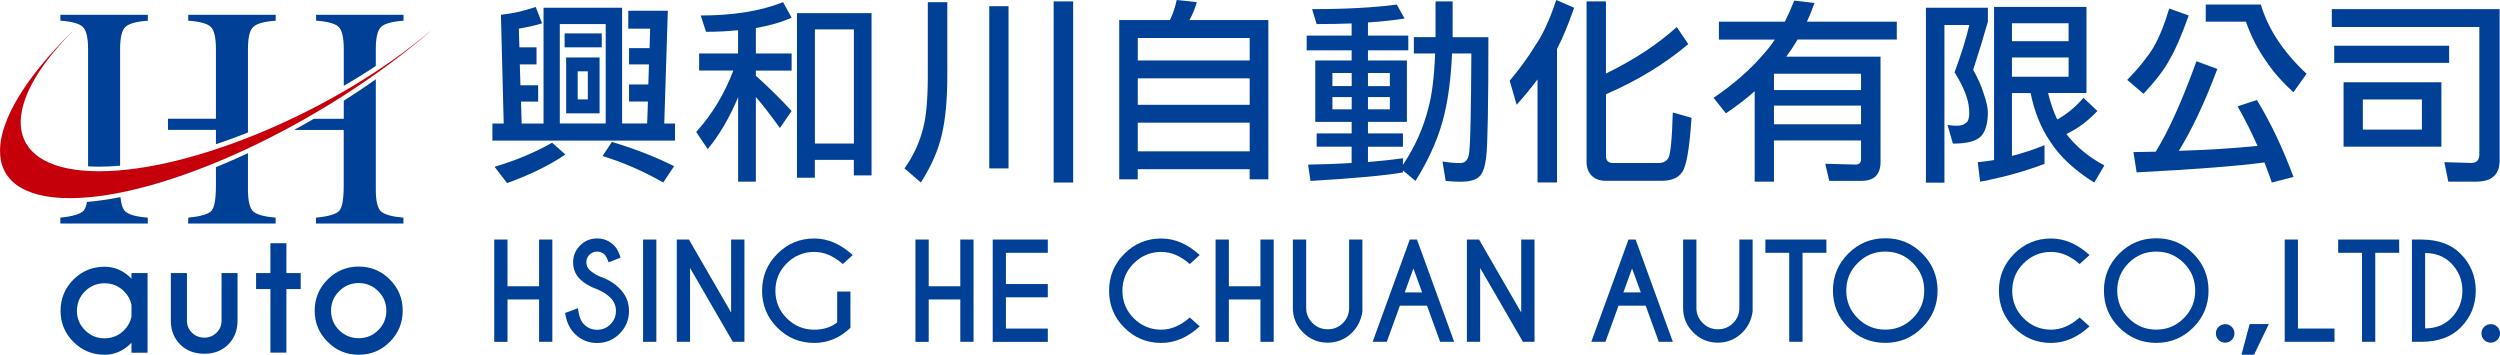 <?xml version="1.0" encoding="utf-8"?>
<!-- Generator: Adobe Illustrator 25.0.1, SVG Export Plug-In . SVG Version: 6.00 Build 0)  -->
<svg version="1.1" id="圖層_1" xmlns="http://www.w3.org/2000/svg" xmlns:xlink="http://www.w3.org/1999/xlink" x="0px" y="0px"
	 viewBox="0 0 448.77 63.68" style="enable-background:new 0 0 448.77 63.68;" xml:space="preserve">
<style type="text/css">
	.st0{fill:#004097;}
	.st1{fill:#C6000B;}
</style>
<g>
	<g>
		<g>
			<g>
				<path class="st0" d="M23.6,50.02v-1h2.89v14.3H23.6v-1.79c-1.39,1.43-3,2.15-4.83,2.15c-2.18,0-4.05-0.77-5.59-2.31
					c-1.54-1.54-2.31-3.4-2.31-5.59c0-2.18,0.77-4.05,2.31-5.59c1.54-1.54,3.4-2.31,5.59-2.31C20.6,47.88,22.21,48.59,23.6,50.02z
					 M23.6,56.84v-2.11c-0.17-0.9-0.61-1.71-1.33-2.44c-0.97-0.96-2.14-1.44-3.5-1.44c-1.37,0-2.54,0.48-3.51,1.44
					c-0.97,0.96-1.45,2.13-1.45,3.5c0,1.36,0.48,2.52,1.45,3.49c0.97,0.97,2.14,1.45,3.51,1.45c1.36,0,2.53-0.48,3.5-1.44
					C22.99,58.55,23.43,57.73,23.6,56.84z"/>
				<path class="st0" d="M36.72,63.5c-1.8,0-3.26-0.55-4.36-1.65c-1.1-1.1-1.67-2.48-1.69-4.14v-8.69h2.89v8.58
					c0,0.82,0.3,1.53,0.9,2.12c0.6,0.59,1.35,0.89,2.25,0.89c0.82,0,1.54-0.29,2.15-0.88c0.61-0.59,0.91-1.3,0.91-2.13v-8.58h2.87
					v8.69c-0.03,1.66-0.59,3.04-1.68,4.14C39.85,62.95,38.44,63.5,36.72,63.5z"/>
				<path class="st0" d="M48.54,49.02v-5.36h2.87v5.36h2.57v2.87h-2.57v11.41h-2.87V51.89h-2.57v-2.87H48.54z"/>
				<path class="st0" d="M64.39,47.85c2.18,0,4.05,0.77,5.59,2.32c1.54,1.55,2.31,3.41,2.31,5.6c0,2.18-0.77,4.05-2.31,5.59
					c-1.54,1.55-3.4,2.32-5.59,2.32c-2.18,0-4.04-0.77-5.58-2.32c-1.55-1.55-2.32-3.41-2.32-5.59c0-2.18,0.77-4.05,2.32-5.6
					C60.35,48.63,62.21,47.85,64.39,47.85z M60.88,52.27c-0.97,0.97-1.45,2.14-1.45,3.5c0,1.37,0.48,2.54,1.45,3.5
					c0.97,0.96,2.14,1.44,3.51,1.44c1.37,0,2.54-0.48,3.51-1.44c0.97-0.96,1.45-2.13,1.45-3.5c0-1.36-0.48-2.53-1.45-3.5
					c-0.97-0.97-2.14-1.46-3.51-1.46C63.02,50.81,61.85,51.3,60.88,52.27z"/>
			</g>
			<g>
				<path class="st0" d="M38.76,25.89c1.9-0.63,3.82-1.34,5.75-2.1V8.8c0-2.03,0.31-3.35,0.93-3.95c0.62-0.61,1.97-0.99,4.05-1.13
					V2.66h-15.7v1.05c2.1,0.15,3.46,0.53,4.06,1.13c0.61,0.61,0.91,1.93,0.91,3.95v12.52h-8.61v2h8.61V25.89z"/>
				<path class="st0" d="M44.51,33.99V27.5c-1.93,0.9-3.85,1.73-5.75,2.51v3.31c0,2.44-0.27,3.95-0.82,4.54
					c-0.54,0.59-1.93,0.99-4.16,1.21v1.05h15.7v-1.05c-2.08-0.18-3.43-0.56-4.05-1.14C44.82,37.36,44.51,36.04,44.51,33.99z"/>
			</g>
			<g>
				<path class="st0" d="M67.46,33.99V14.24c-1.88,1.32-3.8,2.61-5.75,3.84v3.24h-5.36c-1.14,0.66-2.29,1.31-3.45,1.94v0.06h8.8v10
					c0,2.44-0.27,3.95-0.82,4.54c-0.54,0.59-1.93,0.99-4.16,1.21v1.05h15.7v-1.05c-2.08-0.18-3.43-0.56-4.05-1.14
					C67.77,37.36,67.46,36.04,67.46,33.99z"/>
				<path class="st0" d="M61.71,8.8v6.62c1.96-1.15,3.89-2.34,5.75-3.58V8.8c0-2.03,0.31-3.35,0.93-3.95
					c0.62-0.61,1.97-0.99,4.05-1.13V2.66h-15.7v1.05c2.1,0.15,3.46,0.53,4.06,1.13C61.41,5.46,61.71,6.77,61.71,8.8z"/>
			</g>
			<g>
				<path class="st0" d="M14.94,4.83L14.9,4.87c0.61,0.62,0.91,1.93,0.91,3.94v21.05c0.64,0.04,1.3,0.06,1.99,0.06
					c1.2,0,2.47-0.07,3.76-0.18V8.8c0-2.03,0.31-3.35,0.94-3.95c0.62-0.61,1.97-0.99,4.04-1.13V2.66h-15.7v1.05
					c2.06,0.15,3.4,0.52,4.03,1.12H14.94z"/>
				<path class="st0" d="M21.62,35.38c-2.1,0.42-4.11,0.71-6.01,0.87c-0.14,0.77-0.35,1.31-0.63,1.6c-0.55,0.58-1.94,0.99-4.15,1.22
					v1.05h15.7v-1.05c-2.07-0.16-3.42-0.54-4.04-1.13C22.03,37.51,21.74,36.65,21.62,35.38z"/>
			</g>
		</g>
		<path class="st1" d="M77.16,5.65C60.52,19.7,34.68,30.74,17.8,30.74C0.92,30.74-0.91,19.7,13,5.65h-0.03
			C-4.03,22.37-4.47,35.57,12.55,35.57c17.01,0,45.29-13.2,64.64-29.91H77.16z"/>
	</g>
	<g>
		<g>
			<path class="st0" d="M96.17,1.25l1.14,2.93c-0.9,0.31-2.3,0.63-4.18,0.96l0.11,3.35h3.07v3.07h-3l0.11,3.75h3.18v2.93h-3.07
				l0.11,3.93h3.93V1.39h14.1v20.77h4.5l0.14-3.93h-3.39v-3.07h3.46l0.11-3.6h-3.57V8.64h3.68l0.11-3.5h-3.93V1.93h7.1l-0.64,20.24
				h1.93v3.07H88.39v-3.07h2.03l-0.5-19.52C91.9,2.45,93.98,1.99,96.17,1.25z M99.1,25.62l2.39,2.11c-2.78,1.9-6.27,3.62-10.46,5.14
				l-2.25-2.93C92.61,28.8,96.05,27.36,99.1,25.62z M100.49,22.16h8.24V4.32h-8.24V22.16z M101.35,6h6.67v2.5h-6.67V6z
				 M101.63,10.31h6v10.03h-6V10.31z M105.52,17.84v-5.03h-1.82v5.03H105.52z M109.84,25.48c4.07,1.21,7.79,2.66,11.17,4.35
				l-1.96,2.93c-3.52-2.02-7.15-3.6-10.89-4.75L109.84,25.48z"/>
			<path class="st0" d="M140.57,0.39l1.53,2.78c-1.86,0.83-4,1.45-6.42,1.86V9.6h6.42v3.07h-6.42v0.93c2.14,1.9,4.28,4.01,6.42,6.32
				L140,22.98c-1.71-2.38-3.15-4.23-4.32-5.57v15.2h-3.18V17.45c-1.55,3.69-3.37,6.79-5.46,9.31l-2.07-3.07
				c2.83-3.12,5.06-6.79,6.67-11.03h-6.14V9.6h6.99V5.42c-1.81,0.19-3.72,0.29-5.75,0.29l-0.96-2.93
				C131.6,2.78,136.52,1.99,140.57,0.39z M156.45,2.36v29.12h-3.18v-2.78h-7v3.21h-3.21V2.36H156.45z M146.28,25.77h7V5.28h-7V25.77
				z"/>
			<path class="st0" d="M166.55,0.39h3.5v13.24c0,4.28-0.33,7.82-1,10.6c-0.64,2.78-1.89,5.63-3.75,8.53l-2.93-2.53
				c1.57-2.21,2.68-4.59,3.32-7.14c0.57-2.07,0.86-5.22,0.86-9.46V0.39z M177.58,1.11h3.46v29.12h-3.46V1.11z M189.14,0.25h3.5
				v32.51h-3.5V0.25z"/>
			<path class="st0" d="M211.23,0l3.6,0.39c-0.31,1.14-0.75,2.21-1.32,3.21h14.17v28.59h-3.36v-1.82h-20.09v1.82h-3.32V3.6h9.1
				C210.56,2.46,210.97,1.26,211.23,0z M204.24,10.85h20.09V6.82h-20.09V10.85z M204.24,18.81h20.09v-4.75h-20.09V18.81z
				 M204.24,27.16h20.09v-5.14h-20.09V27.16z"/>
			<path class="st0" d="M250.74,0.82l1.39,2.5c-1.9,0.31-4.09,0.55-6.57,0.71v2.36h7.24v2.64h-7.24v1.82h6.99v11.03h-6.99v2.07h6.28
				v2.39h-6.28v2.75c2.28-0.19,4.38-0.42,6.28-0.68v1.18c2.14-3.19,3.66-6.59,4.57-10.21c0.64-2.33,1.05-5.59,1.21-9.78h-3.82V6.67
				h3.89c0-0.55,0-1.11,0-1.68V0.25h3.07V5c0,0.59,0,1.15,0,1.68h6.42c0,12.09-0.13,19.25-0.39,21.48
				c-0.21,1.74-0.59,2.88-1.14,3.43c-0.62,0.69-1.78,1.03-3.5,1.03c-0.76,0-1.64-0.05-2.64-0.14l-0.57-3.5
				c1.05,0.19,2.12,0.29,3.21,0.29c0.98,0,1.51-0.73,1.61-2.18c0.19-1.78,0.31-7.61,0.36-17.49h-3.46
				c-0.19,4.14-0.63,7.69-1.32,10.64c-0.9,4-2.65,8.08-5.25,12.24l-2.25-1.89v0.36c-3.16,0.55-8.7,1.06-16.6,1.53l-0.43-2.93
				c2.78-0.05,5.39-0.14,7.82-0.29v-2.93h-6.28v-2.39h6.28v-2.07h-6.53V10.85h6.53V9.03h-8.07V6.39h8.07V4.21
				c-1.95,0.07-4.04,0.11-6.28,0.11l-0.82-2.68C241.51,1.64,246.57,1.37,250.74,0.82z M239.18,15.45h3.46V13.1h-3.46V15.45z
				 M242.64,19.63v-2.21h-3.46v2.21H242.64z M245.56,13.1v2.36h3.93V13.1H245.56z M249.49,19.63v-2.21h-3.93v2.21H249.49z"/>
			<path class="st0" d="M279.36,0l3.21,1.39c-1,2.9-2.02,5.37-3.07,7.39v23.98h-3.5V14.24c-1.14,1.52-2.39,3.05-3.75,4.57
				l-1.25-4.32c1.71-2.02,3.22-4.09,4.53-6.21C276.87,6.38,278.15,3.62,279.36,0z M284.78,0.25h3.5V13.2
				c5.07-2.47,9.3-5.26,12.71-8.35l2.07,3.07c-4.23,3.57-9.16,6.57-14.77,8.99v11.1c0,0.83,0.42,1.25,1.25,1.25h8.24
				c0.76,0,1.32-0.29,1.68-0.86c0.4-0.59,0.68-3.33,0.82-8.21l3.36,0.96c-0.36,5.57-0.93,8.83-1.71,9.78
				c-0.67,1.02-1.92,1.53-3.75,1.53h-9.89c-1.07,0-1.92-0.3-2.53-0.89c-0.64-0.64-0.96-1.46-0.96-2.46V0.25z"/>
			<path class="st0" d="M308.55,3.89h11.85c0.57-1.14,1.13-2.4,1.68-3.78l3.64,0.43c-0.43,1.21-0.88,2.33-1.36,3.35h16.13V7.1
				h-17.81c-0.64,1.09-1.32,2.12-2.03,3.07h16.92v18.95c0,1.05-0.27,1.87-0.82,2.46c-0.55,0.59-1.44,0.89-2.68,0.89h-5.71
				l-0.71-3.07l5.46,0.14c0.64,0,0.96-0.33,0.96-1v-3.32h-15.63v7.39h-3.46V16.38c-1.59,1.4-3.32,2.72-5.17,3.96l-2.21-2.78
				c3.62-2.45,6.65-5.11,9.1-7.99c0.64-0.71,1.27-1.53,1.89-2.46h-10.03V3.89z M318.44,16.17h15.63v-2.93h-15.63V16.17z
				 M318.44,22.31h15.63v-3.35h-15.63V22.31z"/>
			<path class="st0" d="M345.71,1.39h11.13v2.5c-0.76,2.71-1.64,5.59-2.64,8.64c0.9,1.62,1.55,3.08,1.93,4.39
				c0.48,1.33,0.71,2.47,0.71,3.43c-0.05,1.86-0.43,3.19-1.14,4c-0.79,0.95-2.5,1.43-5.14,1.43l-0.96-3.35
				c0.59,0.1,1.15,0.14,1.68,0.14c0.74,0,1.27-0.17,1.61-0.5c0.4-0.26,0.61-0.83,0.61-1.71c0-1.07-0.17-2.08-0.5-3.03
				c-0.38-1.21-1.09-2.66-2.14-4.35c1.24-3.36,2.12-6.19,2.64-8.49h-4.46v28.3h-3.32V1.39z M374.54,1.25V16.7h-6.89
				c0.43,1.78,0.98,3.37,1.64,4.75c1.66-0.9,3.24-2.2,4.71-3.89l2.5,2.36c-1.67,1.78-3.52,3.16-5.57,4.14
				c1.74,2.26,4.01,4.14,6.82,5.64l-1.82,3.07c-3.55-2.21-6.19-4.68-7.92-7.39c-1.64-2.4-2.81-5.29-3.5-8.67h-3.35v11.28
				c1.9-0.48,3.85-1.12,5.85-1.93v3.35c-3.47,1.33-7.33,2.4-11.56,3.21l-0.43-3.5c0.98-0.1,1.95-0.23,2.93-0.39V1.25H374.54z
				 M361.16,7.39h10.17V4.18h-10.17V7.39z M361.16,13.78h10.17v-3.46h-10.17V13.78z"/>
			<path class="st0" d="M389.39,1.53l3.5,1.25c-1.29,3.59-2.4,6.19-3.36,7.78c-0.9,1.76-2.49,3.85-4.75,6.28l-2.93-2.5
				c1.95-1.97,3.52-3.91,4.71-5.82C387.66,6.58,388.6,4.25,389.39,1.53z M394.28,10.99l3.75,1.39c-2.26,6.02-4.57,10.92-6.92,14.7
				c5.21-0.17,9.92-0.46,14.13-0.89c-1.07-2.43-2.26-4.79-3.57-7.1l3.46-1.14c2.45,4.02,4.64,8.62,6.57,13.81l-3.89,1
				c-0.43-1.24-0.87-2.44-1.32-3.6c-4.78,0.64-12.43,1.24-22.95,1.78l-0.57-3.64c1.38-0.02,2.71-0.05,4-0.07
				C389.32,23.42,391.75,18.01,394.28,10.99z M395.95,0.82h9.89c1.31,4.4,4.04,8.54,8.21,12.42l-2.36,3.32
				c-2.04-1.86-3.7-3.75-4.96-5.67c-1.48-2.09-2.67-4.43-3.57-7h-7.21V0.82z"/>
			<path class="st0" d="M418.58,1.64h30.12v27.19c0,1.31-0.38,2.27-1.14,2.89c-0.64,0.59-1.7,0.89-3.18,0.89h-4.89l-0.71-3.5
				l4.89,0.14c0.93-0.02,1.39-0.54,1.39-1.53V4.85h-26.48V1.64z M419.01,8.21h20.63v3.07h-20.63V8.21z M420.69,14.77h17.56v11.56
				h-17.56V14.77z M434.75,23.27v-5.42h-10.6v5.42H434.75z"/>
		</g>
		<g>
			<path class="st0" d="M91.1,53.77v7.6h-2.38V43h2.38v8.39h5.67V43h2.38v18.36h-2.38v-7.6H91.1z"/>
			<path class="st0" d="M107.25,51.94c-1.3-0.44-2.35-1.06-3.16-1.86c-0.81-0.81-1.21-1.81-1.21-3c0-1.17,0.42-2.18,1.26-3.02
				c0.84-0.84,1.85-1.26,3.05-1.26c1.18,0,2.19,0.42,3.03,1.25c0.47,0.46,0.87,1.19,1.19,2.19l-2.16,0.85
				c-0.26-0.7-0.5-1.16-0.71-1.38c-0.38-0.37-0.83-0.55-1.35-0.55c-0.54,0-0.99,0.19-1.37,0.56c-0.38,0.37-0.56,0.82-0.56,1.36
				c0,0.54,0.19,0.99,0.56,1.37c0.42,0.41,1,0.79,1.74,1.14c1.44,0.47,2.66,1.2,3.66,2.2c1.12,1.11,1.69,2.46,1.69,4.04
				c0,1.58-0.56,2.94-1.68,4.06c-1.12,1.12-2.47,1.68-4.04,1.68c-1.58,0-2.93-0.56-4.05-1.69c-0.9-0.9-1.46-2.13-1.7-3.71l2.31-0.84
				c0.15,1.35,0.5,2.31,1.07,2.88c0.66,0.66,1.45,0.99,2.38,0.99c0.93,0,1.72-0.33,2.38-0.99c0.66-0.66,0.99-1.45,0.99-2.39
				c0-0.93-0.33-1.72-0.99-2.38C108.93,52.82,108.16,52.32,107.25,51.94z"/>
			<path class="st0" d="M117.82,43v18.36h-2.38V43H117.82z"/>
			<path class="st0" d="M121.5,43h2.17l7.57,13.1V43h2.39v18.36h-2.08l-7.68-13.26v13.26h-2.38V43z"/>
			<path class="st0" d="M152.65,58.85c-1.89,1.81-4.05,2.71-6.48,2.71c-2.59,0-4.8-0.91-6.63-2.74c-1.83-1.83-2.74-4.04-2.74-6.63
				c0-2.59,0.91-4.8,2.74-6.63c1.83-1.84,4.04-2.75,6.63-2.75c2.42,0,4.72,0.99,6.9,2.97l-1.78,1.62c-1.64-1.45-3.34-2.18-5.12-2.18
				c-1.92,0-3.56,0.68-4.93,2.04c-1.37,1.36-2.05,3.01-2.05,4.93c0,1.94,0.68,3.58,2.05,4.95c1.37,1.36,3.01,2.04,4.93,2.04
				c1.65,0,3.02-0.44,4.11-1.31v-5.54h2.38V58.85z"/>
			<path class="st0" d="M166.71,53.77v7.6h-2.38V43h2.38v8.39h5.67V43h2.38v18.36h-2.38v-7.6H166.71z"/>
			<path class="st0" d="M188.09,43v2.38h-7.52v5.61h7.52v2.38h-7.52v5.61h7.52v2.39h-9.89V43H188.09z"/>
			<path class="st0" d="M213.58,56.99l1.78,1.6c-2.17,1.98-4.47,2.97-6.9,2.97c-2.59,0-4.8-0.91-6.63-2.74
				c-1.83-1.83-2.74-4.04-2.74-6.63c0-2.59,0.91-4.8,2.74-6.63c1.83-1.84,4.04-2.75,6.63-2.75c2.42,0,4.72,0.99,6.9,2.97l-1.78,1.62
				c-1.64-1.45-3.34-2.18-5.12-2.18c-1.92,0-3.56,0.68-4.93,2.04c-1.37,1.36-2.05,3.01-2.05,4.93c0,1.94,0.68,3.58,2.05,4.95
				c1.37,1.36,3.01,2.04,4.93,2.04C210.23,59.17,211.94,58.44,213.58,56.99z"/>
			<path class="st0" d="M220.59,53.77v7.6h-2.38V43h2.38v8.39h5.67V43h2.38v18.36h-2.38v-7.6H220.59z"/>
			<path class="st0" d="M242.17,43h2.39v12.93c-0.21,1.48-0.82,2.72-1.82,3.74c-1.22,1.22-2.7,1.84-4.42,1.84s-3.19-0.61-4.41-1.83
				c-1.22-1.22-1.83-2.69-1.83-4.41V43h2.39v12.27c0,1.06,0.38,1.96,1.13,2.71c0.75,0.75,1.66,1.13,2.73,1.13
				c1.07,0,1.98-0.37,2.73-1.12c0.75-0.75,1.12-1.66,1.12-2.72V43z"/>
			<path class="st0" d="M254.36,43l6.68,18.36h-2.52l-2.36-6.49h-4.87l-2.35,6.49h-2.54L253.07,43H254.36z M255.29,52.49l-1.57-4.3
				l-1.56,4.3H255.29z"/>
			<path class="st0" d="M263.33,43h2.17l7.57,13.1V43h2.39v18.36h-2.08l-7.68-13.26v13.26h-2.38V43z"/>
			<path class="st0" d="M293.61,43l6.68,18.36h-2.52l-2.36-6.49h-4.87l-2.35,6.49h-2.54L292.33,43H293.61z M294.54,52.49l-1.57-4.3
				l-1.56,4.3H294.54z"/>
			<path class="st0" d="M312.22,43h2.39v12.93c-0.21,1.48-0.81,2.72-1.82,3.74c-1.22,1.22-2.7,1.84-4.42,1.84s-3.19-0.61-4.41-1.83
				c-1.22-1.22-1.83-2.69-1.83-4.41V43h2.39v12.27c0,1.06,0.38,1.96,1.13,2.71c0.75,0.75,1.66,1.13,2.73,1.13
				c1.07,0,1.98-0.37,2.73-1.12c0.75-0.75,1.12-1.66,1.12-2.72V43z"/>
			<path class="st0" d="M323.57,45.38v15.98h-2.39V45.38h-4.28V43h10.95v2.38H323.57z"/>
			<path class="st0" d="M345.06,45.52c1.84,1.84,2.75,4.05,2.75,6.64s-0.92,4.81-2.75,6.64c-1.84,1.84-4.05,2.75-6.64,2.75
				c-2.59,0-4.81-0.92-6.64-2.75c-1.84-1.84-2.75-4.05-2.75-6.64s0.92-4.81,2.75-6.64c1.84-1.84,4.05-2.75,6.64-2.75
				C341.01,42.76,343.23,43.68,345.06,45.52z M338.42,45.16c-1.94,0-3.59,0.68-4.95,2.05c-1.37,1.37-2.05,3.02-2.05,4.95
				c0,1.94,0.68,3.59,2.05,4.96c1.37,1.37,3.02,2.05,4.95,2.05c1.93,0,3.59-0.68,4.95-2.05c1.37-1.37,2.05-3.02,2.05-4.96
				c0-1.94-0.68-3.59-2.05-4.95C342.01,45.84,340.35,45.16,338.42,45.16z"/>
			<path class="st0" d="M373.31,56.99l1.78,1.6c-2.17,1.98-4.47,2.97-6.9,2.97c-2.59,0-4.8-0.91-6.63-2.74
				c-1.83-1.83-2.74-4.04-2.74-6.63c0-2.59,0.91-4.8,2.74-6.63c1.83-1.84,4.04-2.75,6.63-2.75c2.42,0,4.72,0.99,6.9,2.97l-1.78,1.62
				c-1.64-1.45-3.34-2.18-5.12-2.18c-1.92,0-3.56,0.68-4.93,2.04c-1.37,1.36-2.05,3.01-2.05,4.93c0,1.94,0.68,3.58,2.05,4.95
				c1.37,1.36,3.01,2.04,4.93,2.04C369.97,59.17,371.68,58.44,373.31,56.99z"/>
			<path class="st0" d="M393.7,45.52c1.84,1.84,2.75,4.05,2.75,6.64s-0.92,4.81-2.75,6.64c-1.84,1.84-4.05,2.75-6.64,2.75
				c-2.59,0-4.81-0.92-6.64-2.75c-1.84-1.84-2.75-4.05-2.75-6.64s0.92-4.81,2.75-6.64c1.84-1.84,4.05-2.75,6.64-2.75
				C389.65,42.76,391.87,43.68,393.7,45.52z M387.06,45.16c-1.94,0-3.59,0.68-4.95,2.05c-1.37,1.37-2.05,3.02-2.05,4.95
				c0,1.94,0.68,3.59,2.05,4.96c1.37,1.37,3.02,2.05,4.95,2.05c1.93,0,3.59-0.68,4.95-2.05c1.37-1.37,2.05-3.02,2.05-4.96
				c0-1.94-0.68-3.59-2.05-4.95C390.65,45.84,389,45.16,387.06,45.16z"/>
			<path class="st0" d="M400.61,58.67c0.33,0.32,0.49,0.71,0.49,1.17c0,0.47-0.16,0.87-0.49,1.19c-0.33,0.32-0.72,0.48-1.18,0.48
				c-0.45,0-0.84-0.16-1.17-0.48s-0.49-0.72-0.49-1.19c0-0.46,0.16-0.85,0.49-1.17c0.33-0.32,0.72-0.48,1.17-0.48
				C399.89,58.18,400.28,58.34,400.61,58.67z"/>
			<path class="st0" d="M407.27,58.17l-2.65,5.51h-2.26l1.47-5.51H407.27z"/>
			<path class="st0" d="M410.12,61.36V43h2.38v15.97h6.56v2.39H410.12z"/>
			<path class="st0" d="M426.38,45.38v15.98H424V45.38h-4.28V43h10.95v2.38H426.38z"/>
			<path class="st0" d="M434.7,43c2.98,0.02,5.31,0.86,6.98,2.54c1.83,1.84,2.74,4.06,2.74,6.64c0,2.59-0.91,4.81-2.74,6.64
				c-1.67,1.68-3.99,2.52-6.98,2.54h-1.74V43H434.7z M435.33,45.42v13.53c1.89,0,3.44-0.61,4.65-1.82c1.36-1.36,2.04-3.01,2.04-4.95
				c0-1.93-0.68-3.58-2.04-4.95C438.77,46.03,437.22,45.42,435.33,45.42z"/>
			<path class="st0" d="M448.28,58.67c0.33,0.32,0.49,0.71,0.49,1.17c0,0.47-0.16,0.87-0.49,1.19s-0.72,0.48-1.18,0.48
				c-0.45,0-0.84-0.16-1.17-0.48s-0.49-0.72-0.49-1.19c0-0.46,0.16-0.85,0.49-1.17c0.33-0.32,0.72-0.48,1.17-0.48
				C447.57,58.18,447.96,58.34,448.28,58.67z"/>
		</g>
	</g>
</g>
</svg>

